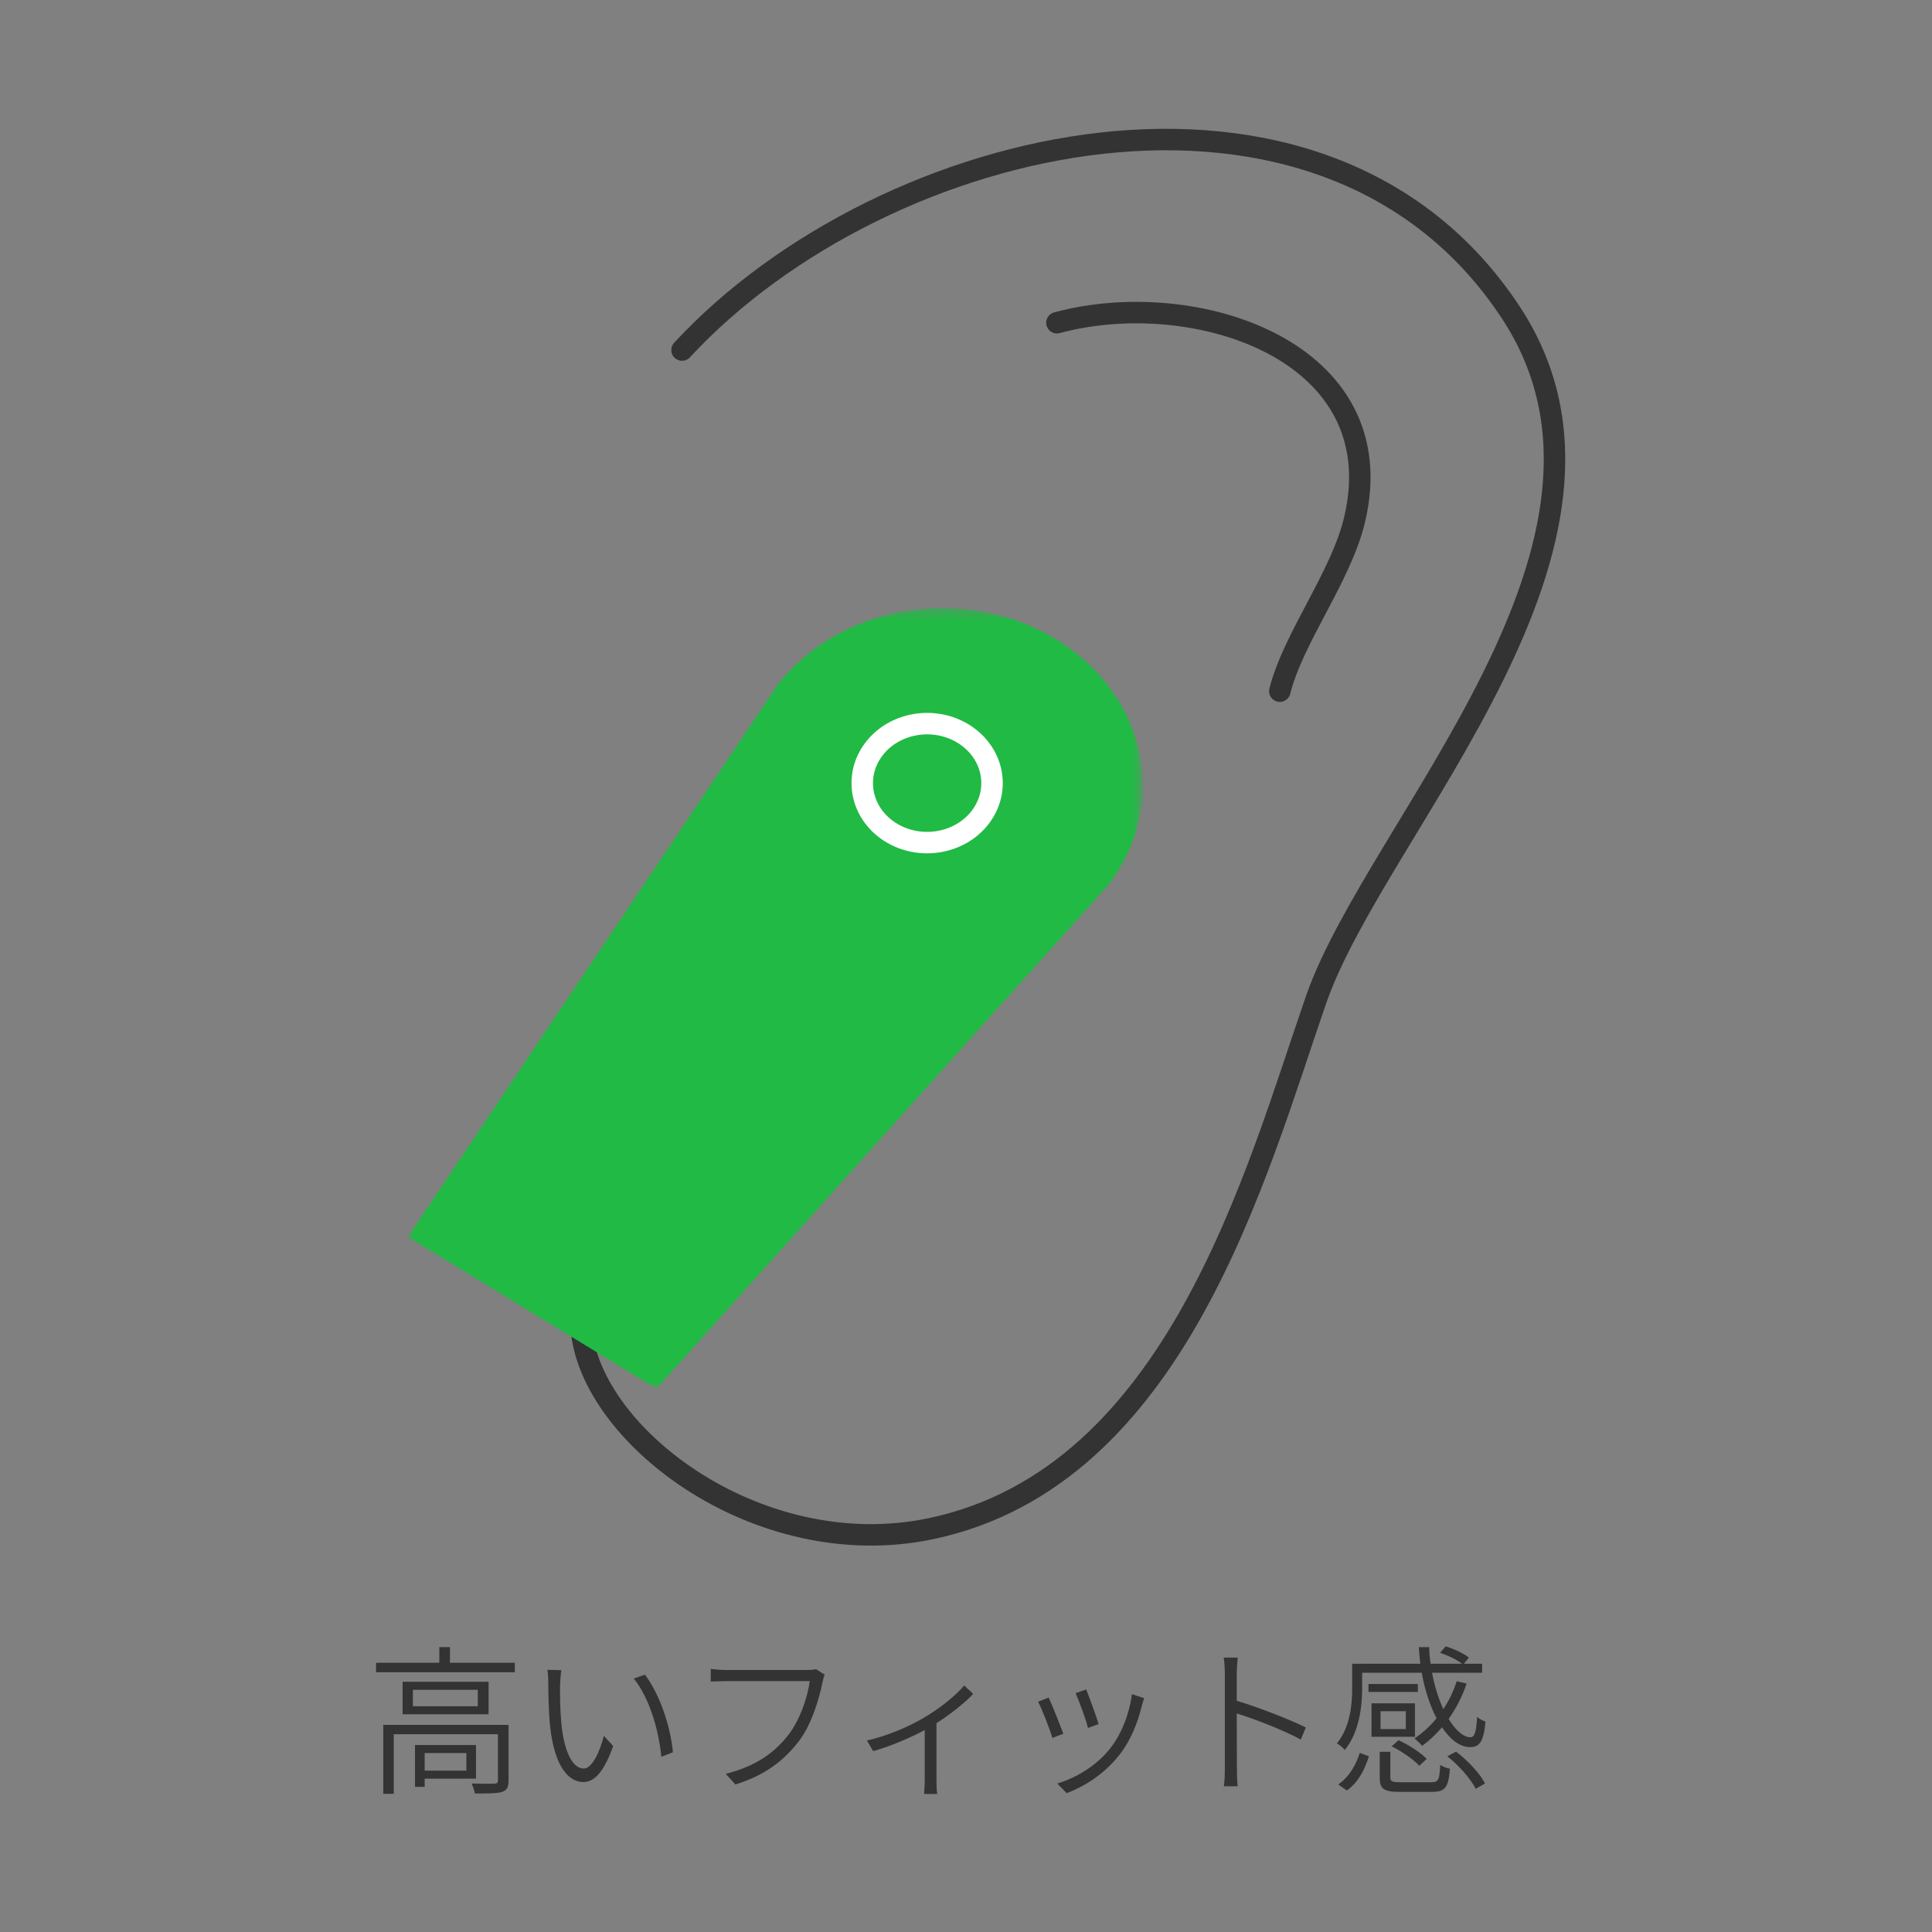 <?xml version="1.0" encoding="UTF-8"?>
<svg width="180px" height="180px" viewBox="0 0 180 180" version="1.1" xmlns="http://www.w3.org/2000/svg" xmlns:xlink="http://www.w3.org/1999/xlink">
    <rect x="0" y="0" width="180" height="180" fill="#808080" stroke="none"/>
    <!-- Generator: Sketch 52 (66869) - http://www.bohemiancoding.com/sketch -->
    <title>function-graphic/02</title>
    <desc>Created with Sketch.</desc>
    <defs>
        <polygon id="path-1" points="0 0.32 68.462 0.32 68.462 73.042 0 73.042"></polygon>
    </defs>
    <g id="function-graphic/02" stroke="none" stroke-width="1" fill="none" fill-rule="evenodd">
        <g id="graphic" transform="translate(34, 13)">
            <g id="Group-10" transform="translate(3.038, 0)">
                <path d="M26.505,19.613 C45.33,-0.727 86.369,-10.301 103.736,16.137 C117.801,37.562 91.211,63.913 85.584,80.123 C79.956,96.333 72.599,124.543 49.764,129.408 C33.432,132.884 17.35,120.346 17.093,110.233" id="Stroke-1" stroke="#333333" stroke-width="2" stroke-linecap="round"></path>
                <g id="Group-5" transform="translate(0.969, 43.333)">
                    <mask id="mask-2" fill="white">
                        <use xlink:href="#path-1"></use>
                    </mask>
                    <g id="Clip-4"></g>
                    <path d="M34.45,7.468 L-0.004,58.908 L23.151,73.042 L65.165,26.215 C71.013,18.703 68.874,8.419 60.391,3.24 C51.909,-1.939 40.29,-0.044 34.45,7.468 Z" id="Fill-3" fill="#21BA45" mask="url(#mask-2)"></path>
                </g>
                <path d="M54.318,63.106 C52.42,65.628 48.659,66.26 45.908,64.526 C43.163,62.786 42.467,59.339 44.365,56.817 C46.256,54.295 50.024,53.663 52.769,55.396 C55.52,57.136 56.217,60.584 54.318,63.106 Z" id="Stroke-6" stroke="#FFFFFF" stroke-width="2" stroke-linecap="round"></path>
                <path d="M61.434,17.069 C74.238,13.605 92.904,19.655 89.166,35.411 C87.907,40.737 83.444,46.425 82.2,51.395" id="Stroke-8" stroke="#333333" stroke-width="2" stroke-linecap="round"></path>
            </g>
            <path d="M9.45,150.33 L5.565,150.33 L5.565,151.965 L9.45,151.965 L9.45,150.33 Z M10.35,152.715 L5.565,152.715 L5.565,153.48 L4.665,153.48 L4.665,149.58 L10.35,149.58 L10.35,152.715 Z M13.38,147.705 L13.38,152.895 C13.38,153.465 13.245,153.78 12.795,153.945 C12.33,154.095 11.535,154.095 10.245,154.095 C10.2,153.825 10.065,153.435 9.93,153.165 C10.95,153.195 11.805,153.195 12.075,153.18 C12.33,153.165 12.39,153.09 12.39,152.88 L12.39,148.575 L2.685,148.575 L2.685,154.125 L1.71,154.125 L1.71,147.705 L13.38,147.705 Z M10.515,145.965 L10.515,144.435 L4.47,144.435 L4.47,145.965 L10.515,145.965 Z M3.51,143.685 L11.52,143.685 L11.52,146.715 L3.51,146.715 L3.51,143.685 Z M7.92,141.915 L13.965,141.915 L13.965,142.8 L1.035,142.8 L1.035,141.915 L6.93,141.915 L6.93,140.46 L7.92,140.46 L7.92,141.915 Z M18.3,142.605 C18.24,142.935 18.195,143.595 18.18,143.985 C18.165,144.9 18.18,146.31 18.3,147.555 C18.54,150.105 19.305,151.77 20.385,151.77 C21.15,151.77 21.87,150.27 22.26,148.725 L23.13,149.67 C22.245,152.175 21.33,153.03 20.355,153.03 C19.005,153.03 17.655,151.635 17.25,147.81 C17.115,146.535 17.085,144.735 17.085,143.865 C17.085,143.535 17.07,142.905 16.995,142.575 L18.3,142.605 Z M26.085,143.025 C27.405,144.75 28.455,147.705 28.695,150.255 L27.615,150.675 C27.345,147.945 26.43,145.11 25.05,143.385 L26.085,143.025 Z M42.03,142.515 L42.84,143.025 C42.75,143.22 42.69,143.445 42.63,143.73 C42.315,145.32 41.58,147.75 40.395,149.265 C39.03,151.02 37.29,152.4 34.515,153.255 L33.615,152.265 C36.51,151.53 38.19,150.255 39.45,148.635 C40.53,147.255 41.25,145.095 41.445,143.625 L33.66,143.625 C33.075,143.625 32.595,143.655 32.22,143.67 L32.22,142.485 C32.625,142.545 33.18,142.59 33.675,142.59 L41.295,142.59 C41.505,142.59 41.775,142.575 42.03,142.515 Z M55.83,144.03 L56.67,144.81 C55.965,145.59 54.6,146.685 53.25,147.54 L53.25,152.88 C53.25,153.33 53.265,153.915 53.325,154.14 L52.095,154.14 C52.11,153.915 52.155,153.33 52.155,152.88 L52.155,148.185 C50.895,148.86 49.065,149.67 47.355,150.15 L46.77,149.16 C48.675,148.74 50.715,147.84 51.96,147.105 C53.46,146.25 55.065,144.975 55.83,144.03 Z M67.2,144.405 C67.44,145.005 68.175,146.985 68.355,147.63 L67.365,147.99 C67.215,147.315 66.51,145.395 66.21,144.75 L67.2,144.405 Z M71.46,144.84 L72.6,145.215 C72.51,145.485 72.435,145.71 72.39,145.89 C71.985,147.555 71.34,149.175 70.26,150.54 C68.865,152.295 67.05,153.435 65.385,154.065 L64.5,153.165 C66.255,152.655 68.13,151.515 69.36,149.985 C70.44,148.665 71.205,146.76 71.46,144.84 Z M63.705,145.155 C63.99,145.77 64.785,147.765 65.07,148.53 L64.05,148.92 C63.825,148.14 63,146.04 62.715,145.545 L63.705,145.155 Z M87.66,147.945 L87.195,149.07 C85.56,148.185 82.89,147.15 81.225,146.64 L81.24,151.695 C81.24,152.175 81.255,152.94 81.315,153.42 L80.025,153.42 C80.1,152.955 80.115,152.25 80.115,151.695 L80.115,142.95 C80.115,142.545 80.085,141.9 80.01,141.435 L81.315,141.435 C81.27,141.885 81.225,142.53 81.225,142.95 L81.225,145.455 C83.205,146.055 86.025,147.135 87.66,147.945 Z M92.91,142.845 L92.91,144.24 C92.91,145.95 92.655,148.365 91.29,150.045 C91.155,149.85 90.765,149.535 90.555,149.43 C91.815,147.87 91.98,145.77 91.98,144.24 L91.98,142.005 L98.325,142.005 C98.265,141.495 98.22,140.985 98.19,140.46 L99.15,140.46 C99.165,140.985 99.21,141.51 99.285,142.005 L102.21,142.005 C101.73,141.63 100.89,141.225 100.17,140.985 L100.695,140.385 C101.46,140.625 102.375,141.045 102.855,141.435 L102.39,142.005 L104.085,142.005 L104.085,142.845 L99.42,142.845 C99.66,144.135 100.035,145.29 100.47,146.235 C100.995,145.455 101.415,144.585 101.715,143.64 L102.645,143.85 C102.225,145.08 101.655,146.175 100.965,147.15 C101.625,148.23 102.36,148.86 103.005,148.86 C103.395,148.845 103.545,148.32 103.62,146.955 C103.815,147.15 104.145,147.315 104.4,147.39 C104.235,149.25 103.86,149.775 102.96,149.775 C102.03,149.775 101.115,149.085 100.35,147.93 C99.78,148.59 99.165,149.175 98.505,149.655 C98.355,149.475 97.98,149.13 97.785,148.965 C98.55,148.455 99.24,147.825 99.84,147.09 C99.24,145.935 98.745,144.465 98.46,142.845 L92.91,142.845 Z M95.655,149.7 L96.3,149.13 C97.245,149.565 98.385,150.3 98.925,150.87 L98.235,151.515 C97.71,150.93 96.615,150.18 95.655,149.7 Z M93.495,144.63 L93.495,143.895 L98.1,143.895 L98.1,144.63 L93.495,144.63 Z M91.485,153.81 L90.675,153.255 C91.68,152.58 92.34,151.425 92.685,150.315 L93.54,150.63 C93.165,151.815 92.565,153.06 91.485,153.81 Z M96.975,148.095 L96.975,146.43 L94.62,146.43 L94.62,148.095 L96.975,148.095 Z M97.83,145.695 L97.83,148.815 L93.78,148.815 L93.78,145.695 L97.83,145.695 Z M96.48,153.045 L99.33,153.045 C100.02,153.045 100.11,152.85 100.185,151.425 C100.395,151.59 100.8,151.74 101.085,151.785 C100.95,153.54 100.65,153.945 99.42,153.945 L96.42,153.945 C94.92,153.945 94.545,153.675 94.545,152.595 L94.545,150.21 L95.535,150.21 L95.535,152.58 C95.535,152.97 95.67,153.045 96.48,153.045 Z M100.845,150.63 L101.655,150.195 C102.75,151.02 103.89,152.235 104.355,153.165 L103.485,153.66 C103.035,152.745 101.94,151.5 100.845,150.63 Z" id="高いフィット感" fill="#333333"></path>
        </g>
    </g>
</svg>